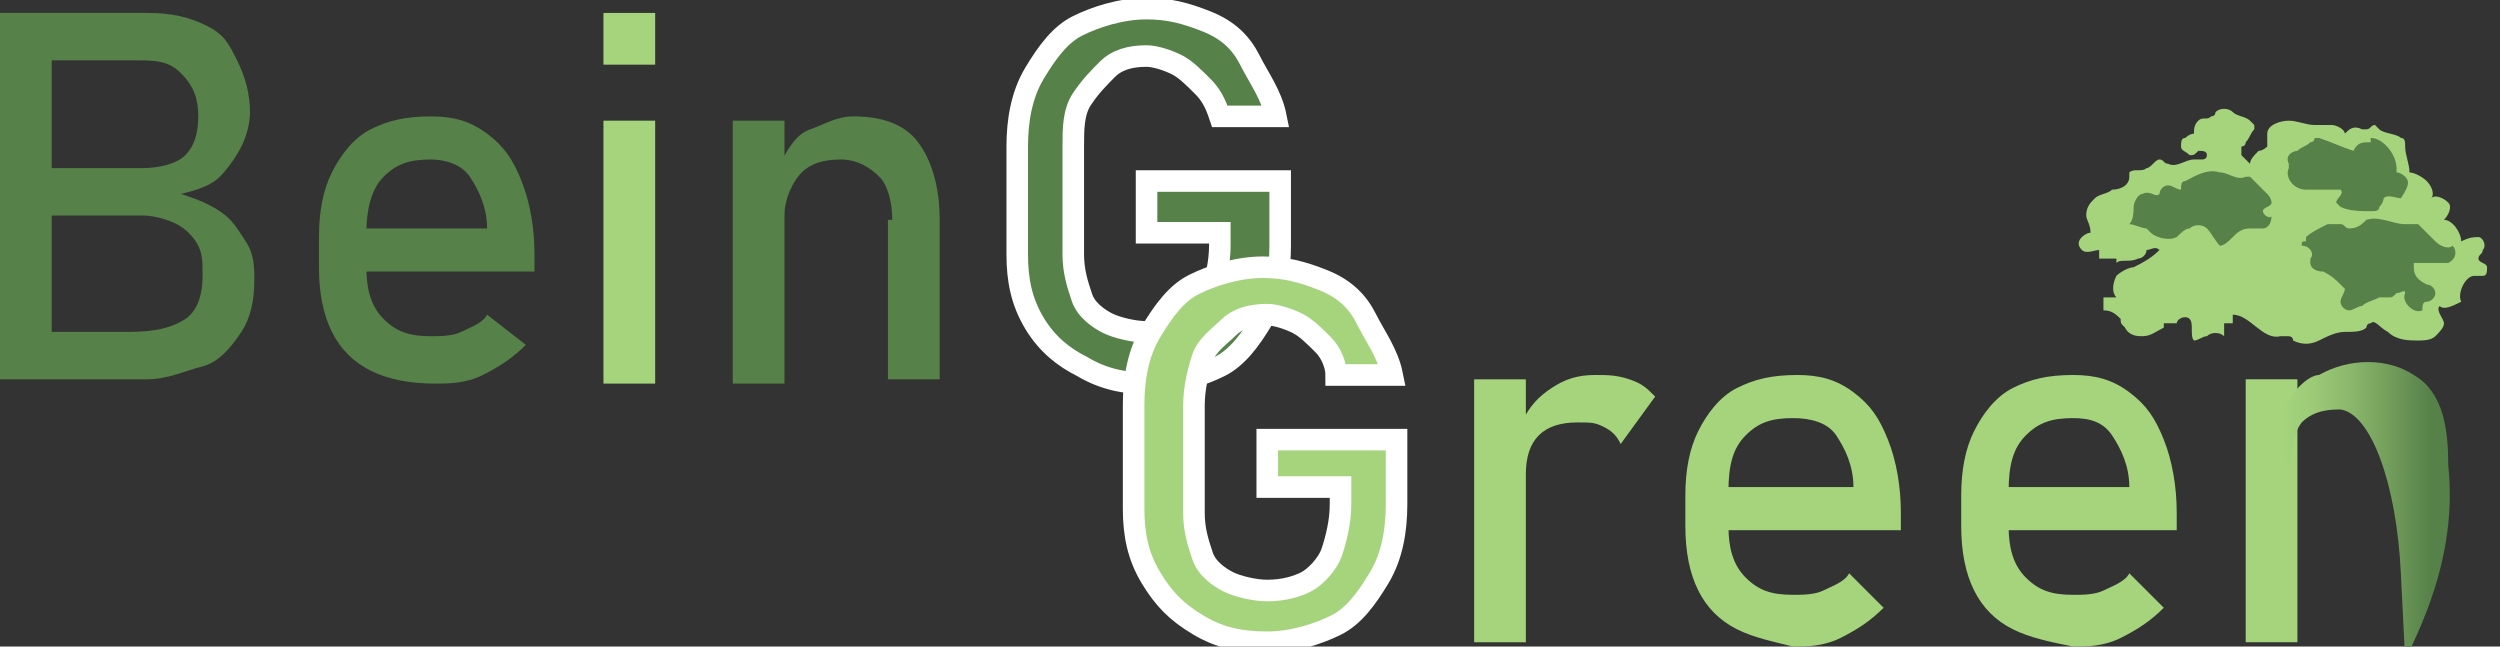 <?xml version="1.0" encoding="utf-8"?>
<!-- Generator: Adobe Illustrator 24.1.1, SVG Export Plug-In . SVG Version: 6.00 Build 0)  -->
<svg version="1.1" id="Calque_1" xmlns="http://www.w3.org/2000/svg" xmlns:xlink="http://www.w3.org/1999/xlink" x="0px" y="0px"
	 viewBox="0 0 58 15" style="enable-background:new 0 0 58 15;" xml:space="preserve">
<rect x="0" y="0" width="58" height="15" fill="#333333" stroke="none"/>
<style type="text/css">
	.st0{fill:#568149;}
	.st1{fill:#A5D47D;}
	.st2{fill:#568149;stroke:#FFFFFF;stroke-width:0.5;stroke-miterlimit:10;}
	.st3{fill:#A5D47D;stroke:#FFFFFF;stroke-width:0.5;stroke-miterlimit:10;}
	.st4{fill:url(#SVGID_1_);}
</style>
<g id="logo3_1_">
	<g id="logo3">
		<g>
			<path class="st0" d="M0,0.3h1.2v8.5H0V0.3z M0.7,7.7H3c0.6,0,1-0.1,1.3-0.3s0.4-0.6,0.4-1v0c0-0.3,0-0.5-0.1-0.7S4.3,5.3,4.1,5.2
				C3.9,5.1,3.6,5,3.3,5H0.7V3.9h2.6c0.4,0,0.8-0.1,1-0.3s0.3-0.5,0.3-0.9c0-0.4-0.1-0.7-0.4-1S3.6,1.4,3.1,1.4H0.7V0.3h2.7
				c0.6,0,1,0.1,1.4,0.3S5.3,1,5.5,1.4s0.3,0.8,0.3,1.2c0,0.3-0.1,0.6-0.2,0.8S5.3,3.9,5.1,4.1S4.6,4.4,4.2,4.5
				c0.3,0.1,0.6,0.2,0.9,0.4s0.4,0.4,0.6,0.7s0.2,0.6,0.2,0.9v0c0,0.5-0.1,0.9-0.3,1.2S5.1,8.4,4.7,8.5S3.9,8.8,3.4,8.8H0.7V7.7z"/>
			<path class="st0" d="M8.6,8.6C8.2,8.4,7.9,8.1,7.7,7.7S7.4,6.8,7.4,6.2V5.5c0-0.6,0.1-1.1,0.3-1.5s0.5-0.8,0.9-1S9.4,2.7,10,2.7
				c0.5,0,0.9,0.1,1.3,0.4s0.6,0.6,0.8,1.1s0.3,1.1,0.3,1.7v0.4H8.3v-1h3c0-0.5-0.2-0.9-0.4-1.2S10.3,3.7,10,3.7
				c-0.5,0-0.8,0.1-1.1,0.4S8.5,4.9,8.5,5.4v0.8c0,0.5,0.1,0.9,0.4,1.2s0.6,0.4,1.1,0.4c0.2,0,0.5,0,0.7-0.1s0.5-0.2,0.6-0.4L12.2,8
				c-0.3,0.3-0.6,0.5-1,0.7s-0.8,0.2-1.1,0.2C9.5,8.9,9,8.8,8.6,8.6z"/>
			<path class="st1" d="M14,0.3h1.2v1.2H14V0.3z M14,2.8h1.2v6.1H14V2.8z"/>
			<path class="st0" d="M17,2.8h1.2v6.1H17V2.8z M20.7,5.1c0-0.4-0.1-0.8-0.3-1s-0.5-0.4-0.9-0.4c-0.4,0-0.7,0.1-0.9,0.3
				S18.2,4.6,18.2,5l-0.1-1.2c0.2-0.4,0.4-0.7,0.7-0.8s0.6-0.3,1-0.3c0.7,0,1.2,0.2,1.5,0.6s0.5,1,0.5,1.8v3.7h-1.2V5.1z"/>
			<path class="st2" d="M29.7,4.2v1.5c0,0.6-0.1,1.2-0.4,1.7s-0.6,0.9-1,1.1s-1,0.4-1.6,0.4c-0.6,0-1.1-0.1-1.6-0.4
				C24.7,8.3,24.3,8,24,7.5s-0.4-1-0.4-1.6V3.4c0-0.6,0.1-1.2,0.4-1.7s0.6-0.9,1-1.1s1-0.4,1.6-0.4c0.5,0,0.9,0.1,1.4,0.3
				s0.8,0.5,1,0.9s0.5,0.8,0.6,1.3h-1.3c-0.1-0.3-0.2-0.5-0.4-0.7s-0.4-0.4-0.6-0.5s-0.5-0.2-0.7-0.2c-0.4,0-0.7,0.1-0.9,0.3
				S25.3,2,25.1,2.3S24.9,3,24.9,3.4v2.5c0,0.4,0.1,0.7,0.2,1s0.4,0.5,0.6,0.6s0.6,0.2,0.9,0.2c0.4,0,0.7-0.1,0.9-0.2
				s0.5-0.4,0.6-0.7s0.2-0.7,0.2-1.1V5.4h-1.7V4.2H29.7z"/>
			<path class="st3" d="M32.4,10.2v1.5c0,0.6-0.1,1.2-0.4,1.7s-0.6,0.9-1,1.1s-1,0.4-1.6,0.4c-0.6,0-1.1-0.1-1.6-0.4
				s-0.8-0.6-1.1-1.1s-0.4-1-0.4-1.6V9.4c0-0.6,0.1-1.2,0.4-1.7s0.6-0.9,1-1.1s1-0.4,1.6-0.4c0.5,0,0.9,0.1,1.4,0.3s0.8,0.5,1,0.9
				s0.5,0.8,0.6,1.3h-1.3C31,8.5,30.9,8.2,30.7,8s-0.4-0.4-0.6-0.5s-0.5-0.2-0.7-0.2c-0.4,0-0.7,0.1-0.9,0.3S28,8,27.9,8.3
				S27.7,9,27.7,9.4v2.5c0,0.4,0.1,0.7,0.2,1s0.4,0.5,0.6,0.6s0.6,0.2,0.9,0.2c0.4,0,0.7-0.1,0.9-0.2s0.5-0.4,0.6-0.7
				s0.2-0.7,0.2-1.1v-0.4h-1.7v-1.1H32.4z"/>
			<path class="st1" d="M34.2,8.8h1.2v6.1h-1.2V8.8z M37.2,9.9c-0.2-0.1-0.3-0.1-0.6-0.1c-0.4,0-0.7,0.1-0.9,0.3s-0.3,0.5-0.3,0.9
				l-0.1-1.2C35.5,9.4,35.7,9.2,36,9s0.6-0.3,1-0.3c0.3,0,0.5,0,0.8,0.1s0.4,0.2,0.6,0.4l-0.8,1.1C37.5,10.1,37.4,10,37.2,9.9z"/>
			<path class="st1" d="M40.3,14.6c-0.4-0.2-0.7-0.5-0.9-0.9s-0.3-0.9-0.3-1.5v-0.7c0-0.6,0.1-1.1,0.3-1.5s0.5-0.8,0.9-1
				s0.8-0.3,1.4-0.3c0.5,0,0.9,0.1,1.3,0.4s0.6,0.6,0.8,1.1s0.3,1.1,0.3,1.7v0.4h-4.1v-1h3c0-0.5-0.2-0.9-0.4-1.2S42,9.7,41.6,9.7
				c-0.5,0-0.8,0.1-1.1,0.4s-0.4,0.7-0.4,1.3v0.8c0,0.5,0.1,0.9,0.4,1.2s0.6,0.4,1.1,0.4c0.2,0,0.5,0,0.7-0.1s0.5-0.2,0.6-0.4
				l0.8,0.8c-0.3,0.3-0.6,0.5-1,0.7s-0.8,0.2-1.1,0.2C41.2,14.9,40.7,14.8,40.3,14.6z"/>
			<path class="st1" d="M46.7,14.6c-0.4-0.2-0.7-0.5-0.9-0.9s-0.3-0.9-0.3-1.5v-0.7c0-0.6,0.1-1.1,0.3-1.5s0.5-0.8,0.9-1
				s0.8-0.3,1.4-0.3c0.5,0,0.9,0.1,1.3,0.4s0.6,0.6,0.8,1.1s0.3,1.1,0.3,1.7v0.4h-4.1v-1h3c0-0.5-0.2-0.9-0.4-1.2s-0.5-0.4-0.9-0.4
				c-0.5,0-0.8,0.1-1.1,0.4s-0.4,0.7-0.4,1.3v0.8c0,0.5,0.1,0.9,0.4,1.2s0.6,0.4,1.1,0.4c0.2,0,0.5,0,0.7-0.1s0.5-0.2,0.6-0.4
				l0.8,0.8c-0.3,0.3-0.6,0.5-1,0.7s-0.8,0.2-1.1,0.2C47.6,14.9,47.1,14.8,46.7,14.6z"/>
			<path class="st1" d="M52.1,8.8h1.2v6.1h-1.2V8.8z"/>
		</g>
		<path class="st1" d="M50.2,7.5c0.1,0,0.2,0,0.3,0c0-0.1,0.2-0.2,0.3-0.1c0.1,0.1,0,0.4,0.1,0.5c0.1,0,0.2-0.1,0.3-0.1
			c0.1-0.1,0.3-0.1,0.4,0c0-0.1,0-0.2,0-0.3c0.1,0,0.2,0,0.2,0c0-0.1,0-0.2,0-0.2c0.4,0,0.7,0.6,1.1,0.5c0.1,0,0.1,0,0.2,0
			c0,0,0.1,0,0.1,0.1c0.2,0.1,0.4,0.1,0.6,0c0.2-0.1,0.4-0.2,0.6-0.2c0.2,0,0.4,0,0.5-0.1c0,0,0-0.1,0.1-0.1
			c0.1-0.1,0.2,0.1,0.4,0.2c0.2,0.2,0.5,0.2,0.7,0.2c0.1,0,0.3,0,0.4-0.1c0.1-0.1,0.2-0.2,0.2-0.3c0-0.1-0.2-0.3-0.1-0.4
			c0.1,0.1,0.3,0,0.5-0.1c-0.1-0.2,0.1-0.6,0.3-0.6c0.1,0,0.1,0,0.2,0c0.1,0,0.1-0.1,0.1-0.2c0-0.1-0.2-0.1-0.2-0.2
			c0-0.1,0.1-0.1,0.1-0.2c0.1-0.1,0-0.3-0.1-0.3c-0.1,0-0.2,0-0.4,0.1c0-0.2-0.2-0.5-0.4-0.5c0.1-0.1,0.2-0.3,0.1-0.4
			c-0.1-0.1-0.3-0.2-0.4-0.1c0.1-0.1,0-0.3-0.1-0.4S56,4,55.9,4c0-0.2-0.1-0.4-0.1-0.6c0-0.1,0-0.2-0.1-0.2
			c-0.1-0.1-0.4-0.1-0.5-0.2c0,0-0.1-0.1-0.1-0.1c-0.1,0-0.1,0.1-0.2,0.1c0,0-0.1,0-0.1,0c-0.2-0.1-0.3,0-0.4,0.1
			c0-0.1-0.2-0.2-0.3-0.2c-0.1,0-0.3,0-0.4,0c-0.2,0-0.4-0.1-0.6-0.1c-0.2,0-0.5,0.1-0.5,0.3c0,0.1,0,0.2,0,0.3c0,0-0.1,0.1-0.2,0.1
			c-0.1,0.1-0.2,0.2-0.2,0.3c-0.1-0.1-0.1-0.1-0.2-0.2c0-0.1,0-0.2,0-0.2c0,0,0.1,0,0.1-0.1c0.1-0.1,0.1-0.2,0.2-0.3
			c0,0,0-0.1,0-0.1c0,0,0,0-0.1-0.1c-0.1-0.1-0.3-0.1-0.4-0.2c-0.1-0.1-0.3-0.1-0.4,0c0,0,0,0.1-0.1,0.1c-0.1,0.1-0.2,0-0.3,0.1
			c-0.1,0.1-0.1,0.2-0.1,0.3c0,0-0.1,0-0.2,0.1c-0.1,0-0.1,0.1-0.1,0.2c0,0.1,0.1,0.1,0.2,0.2c0.1,0,0.1,0,0.2-0.1
			c0.1,0,0.2,0,0.2,0.1c0,0.1-0.1,0.1-0.1,0.1c-0.1,0-0.1,0-0.2,0c-0.2,0-0.4,0.2-0.6,0.1c-0.1,0-0.1-0.1-0.2-0.1
			c-0.1,0-0.2,0.2-0.3,0.2c-0.1,0.1-0.3,0-0.4,0.1c0,0,0,0.1,0,0.1c0,0.2-0.2,0.3-0.4,0.3c-0.1,0.1-0.3,0.1-0.4,0.2
			c-0.1,0.1-0.2,0.2-0.2,0.4c0,0.1,0.1,0.2,0.1,0.4c-0.1,0-0.2,0.1-0.2,0.1c-0.1,0.1-0.1,0.2,0,0.3c0.1,0.1,0.3,0,0.4,0
			c0,0.1,0,0.1,0,0.2c0.1,0,0.3,0,0.4,0c0,0,0,0.1,0,0.1c0.1-0.1,0.3,0,0.5-0.1c0.1,0,0.2-0.1,0.2-0.2c0.1,0,0.2-0.1,0.3,0
			c-0.2,0.2-0.4,0.3-0.6,0.4c-0.1,0-0.3,0.1-0.4,0.2C49,6.6,49,6.8,49.1,6.9c-0.1,0-0.2,0-0.3,0c0,0.1,0,0.2,0,0.3
			c0.2,0,0.3,0.1,0.4,0.2c0,0.1,0,0.1,0.1,0.2c0.1,0.2,0.3,0.2,0.4,0.2c0.2,0,0.3-0.1,0.5-0.2"/>
		<path class="st0" d="M52.6,4.5c-0.1-0.1-0.2-0.2-0.3-0.3c0,0-0.1-0.1-0.1-0.1c0,0-0.1,0-0.1,0c-0.2,0.1-0.4-0.1-0.6-0.1
			c-0.3-0.1-0.6,0.1-0.8,0.2c-0.1,0-0.1,0.1-0.1,0.2c-0.1,0-0.2-0.1-0.3-0.1c-0.1,0-0.2,0.1-0.2,0.2c-0.1,0.1-0.2-0.1-0.4,0
			c-0.1,0-0.2,0.2-0.2,0.3c0,0.1,0,0.3-0.1,0.4l0,0c0.1,0,0.3,0.1,0.4,0.1c0,0,0.1,0.1,0.1,0.1c0.1,0.1,0.4,0.2,0.6,0.1
			c0.1-0.1,0.2-0.2,0.3-0.2c0.1-0.1,0.3-0.1,0.4,0c0.1,0.1,0.2,0.3,0.3,0.4c0.1,0,0.2-0.1,0.3-0.2c0.1-0.1,0.2-0.2,0.4-0.2
			c0.1,0,0.2,0,0.3,0c0.1,0,0.2-0.1,0.2-0.3c0,0.1-0.2,0-0.2-0.1c0-0.1,0.2-0.1,0.2-0.2C52.7,4.7,52.7,4.6,52.6,4.5z"/>
		<path class="st0" d="M55.8,4.1C55.8,4.1,55.7,4,55.6,4c0,0,0-0.1,0-0.1c0-0.3-0.3-0.7-0.6-0.7c0,0,0,0.1,0,0.1
			c-0.2,0-0.3,0-0.4,0.2c-0.3-0.1-0.5-0.2-0.8-0.3c0,0-0.1,0-0.1,0c0,0,0,0.1-0.1,0.1c-0.1,0.1-0.2,0.1-0.3,0.2
			c-0.1,0-0.3,0.1-0.2,0.3l0,0.1c-0.1,0.2,0.1,0.5,0.4,0.5c0.1,0,0.2,0,0.3,0c0.1,0,0.3,0,0.4,0c0,0,0.1,0,0.1,0
			c0.1,0.1-0.1,0.2-0.1,0.3c0,0,0.1,0.1,0.1,0.1c0.2,0.1,0.5,0.1,0.7,0.1c0.1,0,0.2,0,0.2-0.1c0.1-0.1,0.1-0.2,0.1-0.2
			c0.1-0.1,0.3,0,0.4,0C55.9,4.3,55.9,4.2,55.8,4.1z"/>
		<path class="st0" d="M56.9,5.7c-0.1,0.1-0.3,0-0.4-0.1c-0.1-0.1-0.2-0.2-0.3-0.3c0,0-0.1-0.1-0.1-0.1c-0.1,0-0.2,0-0.3,0
			c-0.3,0-0.6-0.2-0.9-0.1c-0.1,0.1-0.2,0.2-0.4,0.2c-0.1,0-0.1-0.1-0.2-0.1c-0.1,0-0.2,0-0.3,0c-0.2,0.1-0.4,0.2-0.5,0.3l0,0.1
			c-0.1,0-0.1,0-0.1,0.1c0.2,0,0.3,0.2,0.2,0.3c0,0,0,0.1,0,0.1c0,0.1,0.1,0.2,0.3,0.2c0.2,0.1,0.3,0.2,0.4,0.3c0,0,0.1,0.1,0.1,0.1
			c0,0.1-0.1,0.2-0.1,0.3c0,0.1,0.1,0.2,0.2,0.2c0.1,0,0.2-0.1,0.3-0.1C54.9,7,55,7,55.2,6.9c0,0,0.1,0,0.1,0c0,0,0,0,0.1,0
			c0.1,0,0.1,0,0.2-0.1c0.1,0,0.2-0.1,0.2,0c-0.1,0.2,0.2,0.5,0.4,0.4c0-0.1,0-0.2,0.1-0.2s0.2-0.1,0.2-0.2c0-0.1-0.1-0.2-0.2-0.2
			C56.1,6.5,56,6.4,56,6.2c0,0,0-0.1,0-0.1c0,0,0.1,0,0.1,0c0.2,0,0.4,0,0.6,0c0,0,0.1,0,0.1,0C57,6,57,5.8,56.9,5.7z"/>
	</g>
	<linearGradient id="SVGID_1_" gradientUnits="userSpaceOnUse" x1="52.944" y1="11.792" x2="56.865" y2="11.792">
		<stop  offset="6.172649e-08" style="stop-color:#A5D47D"/>
		<stop  offset="0.167" style="stop-color:#9DCC78"/>
		<stop  offset="0.43" style="stop-color:#88B56A"/>
		<stop  offset="0.754" style="stop-color:#659053"/>
		<stop  offset="0.875" style="stop-color:#568149"/>
	</linearGradient>
	<path class="st4" d="M55.8,15.3c0.5-1,1.2-2.6,1-4.5C56.8,10,56.7,9.1,56,8.7c-0.6-0.4-1.5-0.4-2.2,0C53.6,8.7,53.2,9,53,9.5
		c-0.2,0.6,0,1.2,0.1,1.2c0.1,0,0-0.5,0.3-0.9c0.3-0.3,0.7-0.3,0.9-0.3c0.7,0.1,1.3,1.7,1.4,3.8"/>
</g>
</svg>
